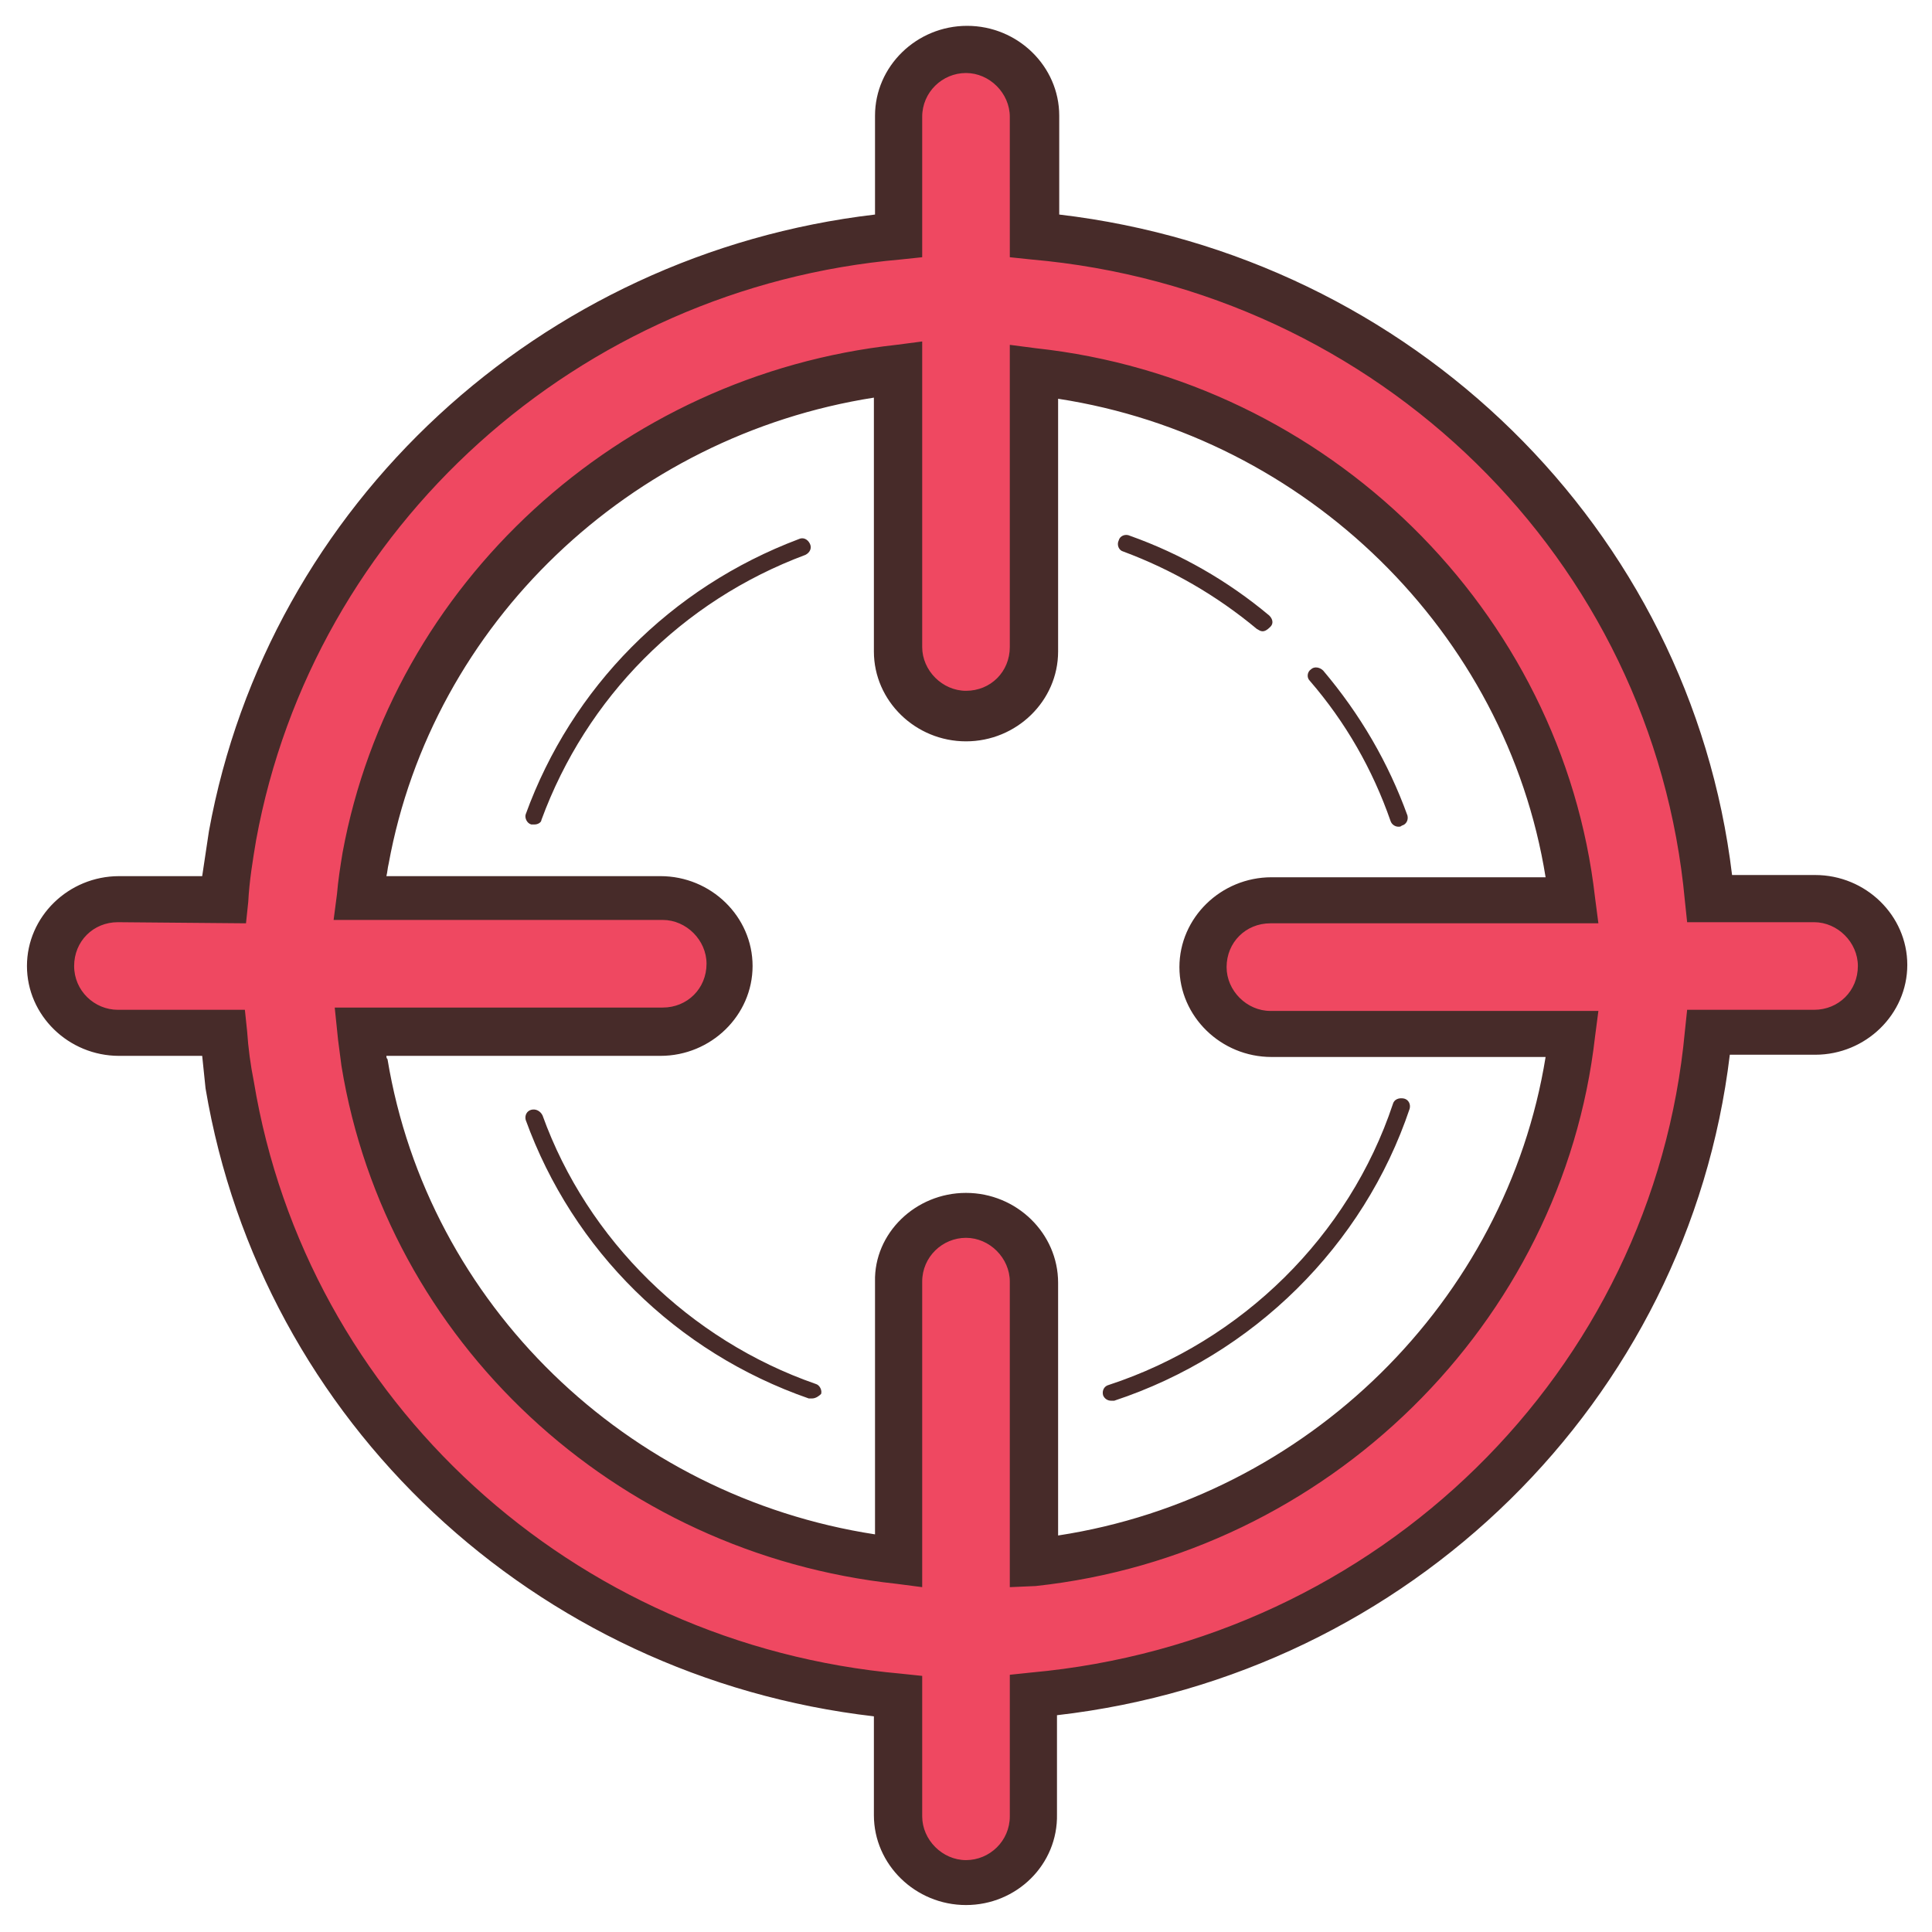 <svg version="1.1" id="Слой_1" xmlns="http://www.w3.org/2000/svg" x="0" y="0" viewBox="0 0 172 172" xml:space="preserve"><style>.st2{fill:#472b29}</style><path d="M0 172V0h172v172H0z" fill="none"/><path d="M161.5 80.1h-9.3c-2.9-31.2-28.3-56.2-60.1-59V10.4c0-3.3-2.7-5.9-6-5.9s-6 2.7-6 5.9V21c-29.5 2.6-54 24.3-59.3 53.4-.3 1.9-.6 3.8-.8 5.7h-9.3c-3.3 0-6 2.7-6 5.9s2.7 5.9 6 5.9h9.4c.1 1.6.3 3.1.6 4.7 4.9 29.7 29.5 51.8 59.5 54.4v10.6c0 3.3 2.7 5.9 6 5.9s6-2.7 6-5.9V151c31.8-2.8 57.2-27.8 60.1-59h9.3c3.3 0 6-2.7 6-5.9s-2.8-6-6.1-6zM92 139v-24.9c0-3.3-2.7-5.9-6-5.9s-6 2.7-6 5.9V139c-24.1-2.6-43.6-20.4-47.6-44.3-.2-.9-.2-1.8-.3-2.7h26.8c3.3 0 6-2.7 6-5.9s-2.7-5.9-6-5.9H32c.1-1.2.3-2.4.5-3.6C36.8 53 56.3 35.6 80 33v24.8c0 3.3 2.7 5.9 6 5.9s6-2.7 6-5.9V33c25.1 2.7 45.1 22.4 47.9 47.1h-26.8c-3.3 0-6 2.7-6 5.9s2.7 5.9 6 5.9H140c-2.8 24.7-22.8 44.4-48 47.1z" fill="#ef4861"/><path class="st2" d="M86 169.6c-4.5 0-8.2-3.6-8.2-8v-8.8c-30.2-3.5-54.5-26.2-59.5-55.9-.1-.9-.2-1.9-.3-2.9h-7.4c-4.5 0-8.2-3.6-8.2-8s3.7-8 8.2-8H18c.2-1.3.4-2.7.6-4 5.3-29.1 29.5-51.4 59.3-54.9v-8.8c0-4.4 3.7-8 8.2-8s8.2 3.6 8.2 8v8.8c31.4 3.7 56.2 28 59.9 58.8h7.4c4.5 0 8.2 3.6 8.2 8s-3.7 8-8.2 8H154c-3.7 30.8-28.5 55.2-59.9 58.8v8.8c.1 4.5-3.6 8.1-8.1 8.1zM10.5 82.1c-2.2 0-3.9 1.7-3.9 3.9s1.8 3.9 3.9 3.9h11.3l.2 1.9c.1 1.5.3 3 .6 4.5 4.7 28.4 28.4 50.1 57.6 52.7l1.9.2v12.5c0 2.1 1.8 3.9 3.9 3.9s3.9-1.7 3.9-3.9v-12.6l1.9-.2c30.9-2.8 55.4-26.8 58.2-57.1l.2-1.9h11.3c2.2 0 3.9-1.7 3.9-3.9 0-2.1-1.8-3.9-3.9-3.9h-11.3l-.2-1.9c-2.8-30.4-27.3-54.4-58.2-57.1l-1.9-.2V10.4c0-2.1-1.8-3.9-3.9-3.9s-3.9 1.7-3.9 3.9v12.5l-1.9.2c-28.7 2.5-52.3 23.8-57.4 51.7-.3 1.8-.6 3.6-.7 5.5l-.2 1.9-11.4-.1zm79.4 59.2v-27.2c0-2.1-1.8-3.9-3.9-3.9s-3.9 1.7-3.9 3.9v27.2l-2.3-.3c-25.1-2.7-45.4-21.6-49.4-46.1-.1-.8-.2-1.5-.3-2.3l-.3-2.9H59c2.2 0 3.9-1.7 3.9-3.9 0-2.1-1.8-3.9-3.9-3.9H29.7l.3-2.3c.1-1.2.3-2.5.5-3.7C34.9 52 55.1 33.4 79.8 30.7l2.3-.3v27.2c0 2.1 1.8 3.9 3.9 3.9 2.2 0 3.9-1.7 3.9-3.9V30.7l2.3.3c26 2.8 46.9 23.4 49.8 48.9l.3 2.3h-29.2c-2.2 0-3.9 1.7-3.9 3.9 0 2.1 1.8 3.9 3.9 3.9h29.2l-.3 2.3c-2.9 25.5-23.8 46.1-49.8 48.9l-2.3.1zM86 106.2c4.5 0 8.2 3.6 8.2 8v22.5c22.2-3.4 39.9-20.9 43.4-42.6h-24.4c-4.5 0-8.2-3.6-8.2-8s3.7-8 8.2-8h24.4c-3.5-21.8-21.3-39.2-43.4-42.6V58c0 4.4-3.7 8-8.2 8s-8.2-3.6-8.2-8V35.4c-21.7 3.4-39.3 20.1-43.2 41.5-.1.4-.1.7-.2 1.1h24.4c4.5 0 8.2 3.6 8.2 8s-3.7 8-8.2 8H34.4c0 .1 0 .2.1.3 3.6 21.8 21.3 38.9 43.4 42.3v-22.5c-.1-4.3 3.6-7.9 8.1-7.9z"/><path class="st2" d="M47.6 73.4h-.3c-.4-.1-.6-.6-.5-.9C50.9 61.2 59.7 52.3 71.1 48c.4-.2.8 0 1 .4.2.4 0 .8-.4 1-11 4.1-19.5 12.7-23.5 23.6 0 .2-.3.4-.6.4zm24.7 51.1H72c-11.8-4.1-21-13.2-25.2-24.8-.1-.4.1-.8.5-.9.4-.1.8.1 1 .5 4 11.1 13.1 20 24.3 23.9.4.1.6.6.5.9-.2.2-.5.4-.8.4zm26.6.2c-.3 0-.6-.2-.7-.5-.1-.4.1-.8.5-.9 11.9-3.9 21.4-13.3 25.3-25 .1-.4.5-.6 1-.5.4.1.6.5.5.9-4.1 12.2-13.9 21.9-26.3 26h-.3zm25.6-51.1c-.3 0-.6-.2-.7-.5-1.6-4.6-4-8.8-7.2-12.5-.3-.3-.2-.8.1-1 .3-.3.8-.2 1.1.1 3.3 3.9 5.8 8.2 7.5 12.9.1.4-.1.8-.5.9-.1.1-.2.1-.3.1zm-12.1-17.4c-.2 0-.3-.1-.5-.2-3.6-3-7.6-5.3-11.9-6.9-.4-.1-.6-.6-.4-1 .1-.4.6-.6 1-.4 4.5 1.6 8.7 4 12.4 7.1.3.3.4.7.1 1-.3.3-.5.4-.7.4z"/></svg>